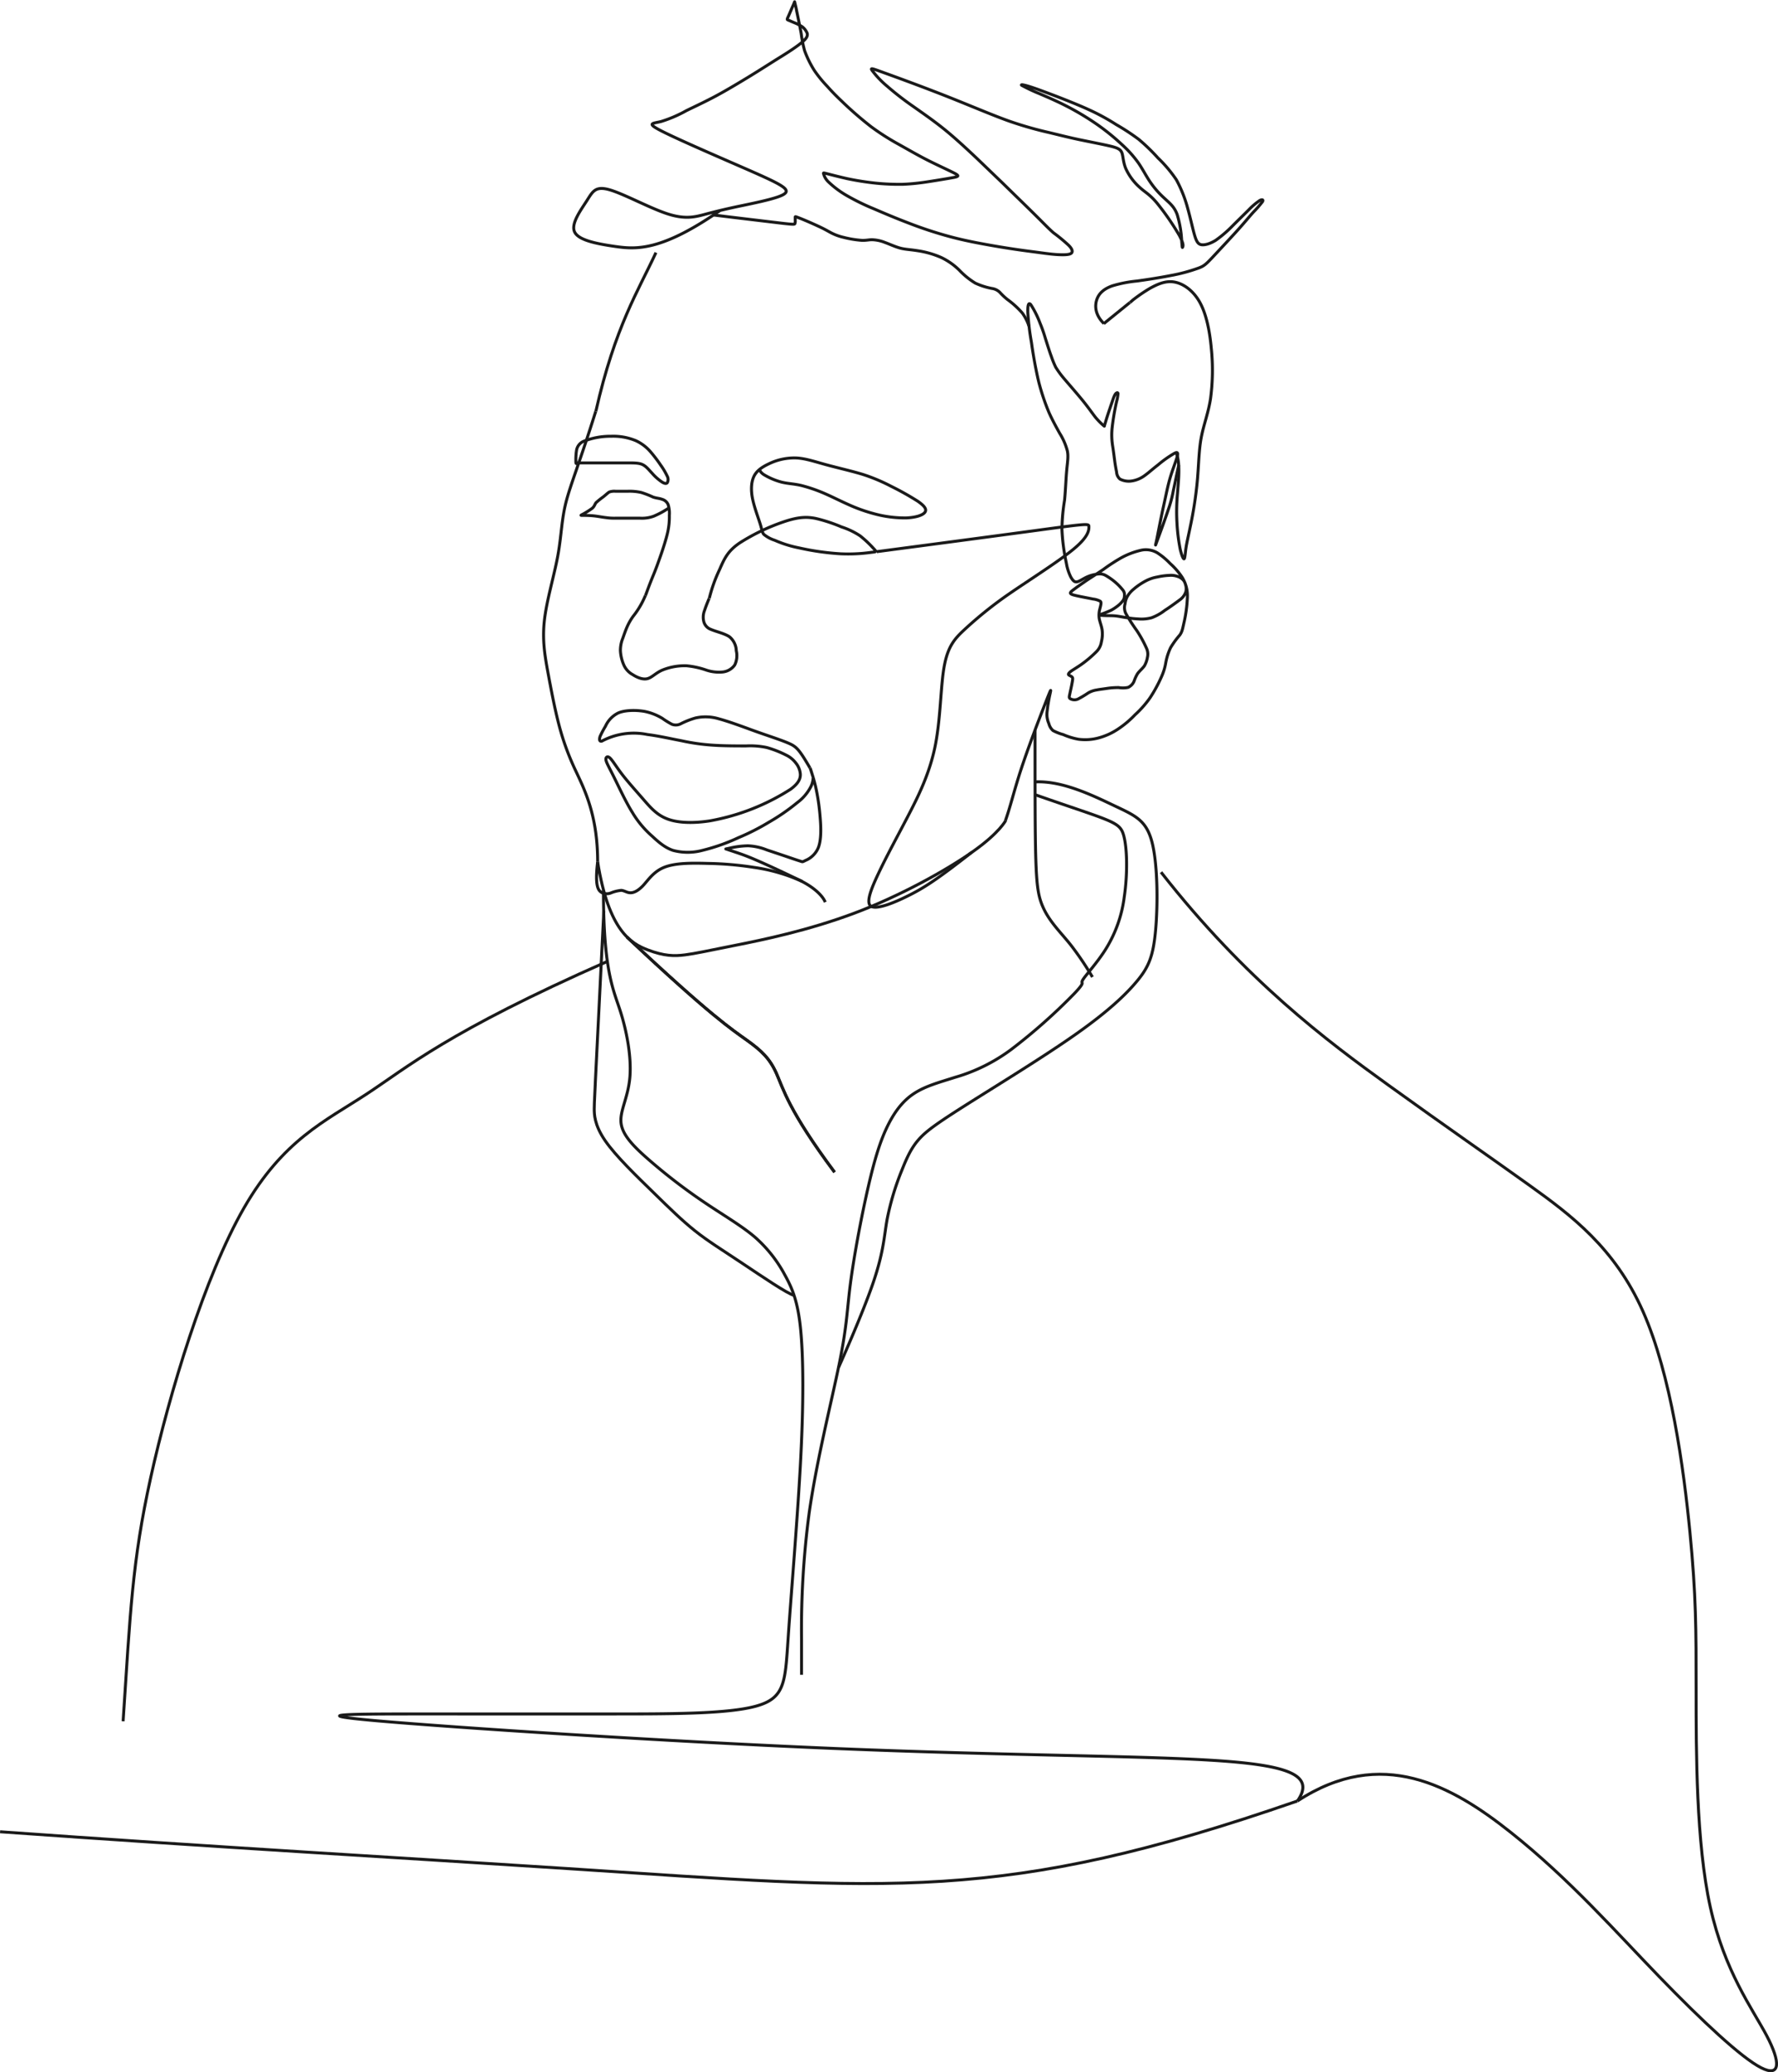 <svg xmlns="http://www.w3.org/2000/svg" viewBox="0 0 599.96 699.15"><defs><style>.cls-1{fill:none;stroke:#1a1a1a;stroke-linejoin:round;}</style></defs><g id="Marc"><path class="cls-1" d="M625.9,334.26c1.55,3.5.81,9.57.47,14a66,66,0,0,0-.13,10.31,63.48,63.48,0,0,0,1.07,8.35c.54,2.23,1.08,3.44,1.35,3.17s.34-2,.61-3.77.74-3.64,1.48-7.28A135,135,0,0,0,633,344.64c.54-5.4.54-10.72,1.35-15.17s2.36-8.22,3.17-13.27a71.82,71.82,0,0,0,.27-17.12c-.54-5.93-1.69-11.53-3.84-15.44s-5.39-6.26-8.43-6.87-5.86.67-8.42,2.09a53.74,53.74,0,0,0-5.73,3.91l-1,.87" transform="translate(-229.06 -181.58)"/><path class="cls-1" d="M568.34,458.4c1.55-4.32,2.83-9.71,5-16.45,2.63-8.08,6.47-18.06,8.43-23.05s2-5,1.68-3.5a54.46,54.46,0,0,0-1.08,6.47,7.64,7.64,0,0,0,.61,3.84,4.69,4.69,0,0,0,1.41,2.36,16.56,16.56,0,0,0,3.44,1.35A22.55,22.55,0,0,0,593,431a17.39,17.39,0,0,0,6.6-.41,21.94,21.94,0,0,0,6.68-3,33.45,33.45,0,0,0,5.79-4.86,34.48,34.48,0,0,0,5.06-5.73,48.19,48.19,0,0,0,3.91-7.21,19.06,19.06,0,0,0,1.41-4.71,20.2,20.2,0,0,1,1.62-5,29.55,29.55,0,0,1,3.1-4.25c.74-1.08.87-1.75,1.35-3.91a46.62,46.62,0,0,0,1.21-8.82,11.78,11.78,0,0,0-1.82-6.81,23.78,23.78,0,0,0-4-4.58,23.48,23.48,0,0,0-4.38-3.64,7.56,7.56,0,0,0-5.26-.88,25.9,25.9,0,0,0-6.94,2.63,62.71,62.71,0,0,0-6,3.91c-2.16,1.48-4.65,3-6.34,4.18s-2.42,1.68-3.23,2.29-1.62,1.14-1.48,1.55,1.34.67,2.89,1,3.44.67,4.72.94a6.78,6.78,0,0,1,2.43.74c.34.27.27.74.2,1.15s-.2.94-.4,1.68a8,8,0,0,0-.14,3c.2,1.21.88,2.76,1,4.11a11,11,0,0,1-.27,3.77,5.93,5.93,0,0,1-1.68,3.31,39.66,39.66,0,0,1-5.19,4.38c-1.75,1.21-3,1.88-3.64,2.42s-.74.88-.47,1.08.87.41,1.14.74.14.88-.06,2-.54,2.56-.75,3.57-.33,1.35.14,1.68a2.88,2.88,0,0,0,2.56.14,34.39,34.39,0,0,0,3.5-2.09,7.9,7.9,0,0,1,2.84-1c1-.2,2.29-.34,3.57-.54a25.55,25.55,0,0,1,3.91-.27,8,8,0,0,0,3.16-.07,3.94,3.94,0,0,0,2-2.09,13.77,13.77,0,0,1,1.14-2.49c.61-.88,1.69-1.75,2.36-2.7a8.82,8.82,0,0,0,1-2.83,4.72,4.72,0,0,0-.27-3,40.83,40.83,0,0,0-3.37-6.13,59.33,59.33,0,0,1-3.64-5.67,4.47,4.47,0,0,1-.26-3.3,6.63,6.63,0,0,1,.67-2.29,9,9,0,0,1,2.22-2.63,22.11,22.11,0,0,1,4.18-2.83,13,13,0,0,1,3.84-1.28,21.53,21.53,0,0,1,4-.54,6.52,6.52,0,0,1,2.76.34,4.37,4.37,0,0,1,1.82,1.08,3.28,3.28,0,0,1,.88,1.61,4.51,4.51,0,0,1,.13,2.5,5.42,5.42,0,0,1-2.09,2.76c-1.34,1-3.3,2.43-5,3.51a16.81,16.81,0,0,1-4.45,2.49,13,13,0,0,1-4.52.4,28.72,28.72,0,0,1-3.7-.4c-1.22-.14-2.56-.47-3.91-.61s-2.77-.06-3.71-.13a10.61,10.61,0,0,1-1.55-.14l-.2-.06.67-.27c.74-.27,2.16-.81,3.31-1.35a15.76,15.76,0,0,0,2.56-1.75,8.14,8.14,0,0,0,1.48-1.62,2.86,2.86,0,0,0,.4-1.48,2.54,2.54,0,0,0-.6-2,19.15,19.15,0,0,0-2.63-2.69,21.89,21.89,0,0,0-3.1-2.16,4.06,4.06,0,0,0-2.7-.47,11.43,11.43,0,0,0-3.84,1.08c-1.28.6-2.43,1.48-3.3,1.55s-1.35-.68-1.89-1.55a16.74,16.74,0,0,1-1.55-4.79,68,68,0,0,1-1.48-11.32,65,65,0,0,1,.88-9.91c.33-3.37.47-7.41.74-10.24s.6-4.52.2-6.4a21.68,21.68,0,0,0-2.63-6c-1.15-2.09-2.36-4.25-3.57-6.94a75.13,75.13,0,0,1-3.44-10.25c-1-4.18-1.89-9.16-2.49-13.48A85.37,85.37,0,0,1,575.89,287c-.07-2.36.2-3.57,1-2.63a32.18,32.18,0,0,1,3.1,6.2,48.27,48.27,0,0,1,1.82,5.19c.61,1.89,1.35,4.31,2,6.06a31.15,31.15,0,0,0,1.48,3.64,30.31,30.31,0,0,0,2.76,3.78c1.69,2,4.38,5.05,6.41,7.55s3.23,4.31,4.31,5.66a23.88,23.88,0,0,0,2.49,2.56c.47.4.47.4.47.27s.07-.27.61-2.09,1.69-5.12,2.29-6.88.95-2,1.21-2.15.41-.07.48.2a13.54,13.54,0,0,1-.48,2.69,82.16,82.16,0,0,0-1.48,8.63,23.41,23.41,0,0,0,.14,6.34c.27,1.68.47,3.3.67,4.85s.47,3,.67,4a3.34,3.34,0,0,0,1.15,2.36,6.5,6.5,0,0,0,3.64.67,9.72,9.72,0,0,0,4.31-1.61c1.49-1,3-2.43,4.86-3.84a37.43,37.43,0,0,1,5.18-3.71c1.22-.74,1.69-.67,1.35.74s-1.41,4-2.29,6.87-1.41,5.73-2.22,9.37-1.69,8.09-2.16,10.52-.67,3-.67,3.16-.07.27.81-2.09,2.56-7,3.5-9.84a40.58,40.58,0,0,0,1.68-6.33c.48-2.16,1.15-5.46,1.82-8.63" transform="translate(-229.06 -181.58)"/><path class="cls-1" d="M430.73,472.35c3.7,23.38,11.39,27.63,16.91,29.72s8.9,2.15,12.54,1.68,7.48-1.34,17-3.23,24.53-5,40-10.78,31.28-14.56,40.24-20.9,11-10.44,11-10.44" transform="translate(-229.06 -181.58)"/><path class="cls-1" d="M430.73,472.35c-1,8.22.2,9.63,1.28,10.31a3.69,3.69,0,0,0,3.16.2,12.37,12.37,0,0,1,3.51-.88c1.08.07,1.82.75,3,.81s2.63-.6,4.32-2.36,3.5-4.78,7.28-6.26,9.36-1.42,14.62-1.28a112.24,112.24,0,0,1,15.57,1.34,59.15,59.15,0,0,1,15.5,4.39c4.45,2.15,7.61,5,8.56,7.34" transform="translate(-229.06 -181.58)"/><path class="cls-1" d="M499.8,479c-15.36-7.41-19-8.69-21.36-9.5s-3.5-1.15-4-1.35l-.47-.14,1.28-.27a29.31,29.31,0,0,1,6.2-.8,19.3,19.3,0,0,1,6.4,1.41c2.42.81,5.46,1.82,7.61,2.56s3.24,1.08,3.85,1.28.53.2,1.61-.33a7.94,7.94,0,0,0,4.25-4.25c1.08-2.7.94-6.94.6-10.72a71.78,71.78,0,0,0-1.48-9.84c-.6-2.62-1.28-4.51-1.55-5.45l-.33-.95" transform="translate(-229.06 -181.58)"/><path class="cls-1" d="M502.37,440.67c-3.78-6.47-4.59-7.21-7.42-8.42s-7.82-2.77-12.2-4.38-8.22-3-11.39-3.84a15.39,15.39,0,0,0-7.61-.21,27.52,27.52,0,0,0-5.06,2,3.63,3.63,0,0,1-2.89.13,26.59,26.59,0,0,1-3.24-2,18.82,18.82,0,0,0-6.06-2.36c-2.83-.47-6.47-.47-8.83.54a9.21,9.21,0,0,0-4.32,4.51,31.72,31.72,0,0,0-1.82,3.44c-.27.94-.27,1.75.61,1.55a22.9,22.9,0,0,1,15.37-2.23c3.84.48,7.88,1.42,11.45,2.09a70.29,70.29,0,0,0,10.38,1.49c3.78.27,8.29.27,11.46.27a26.86,26.86,0,0,1,7,.54,35.19,35.19,0,0,1,6.54,2.56,8.91,8.91,0,0,1,3.23,2.62,6.81,6.81,0,0,1,1.55,3.78c.07,1.48-.54,3.1-3.3,5.12a74.86,74.86,0,0,1-27.16,10.65c-5.12.81-10.38.81-14.15-.54s-5.93-3.91-8.5-6.87-5.45-6.14-7.41-8.77-3-4.44-3.84-5.12-1.42-.06-1.21.88,1,2.29,2.62,5.53,4,8.42,6.27,12.06a33.19,33.19,0,0,0,6.67,8c2.16,2,4.25,3.84,7,4.79a19.25,19.25,0,0,0,10,0,64.74,64.74,0,0,0,12.06-4.25A77.24,77.24,0,0,0,488.48,459a68.8,68.8,0,0,0,9.57-6.6,15.5,15.5,0,0,0,4.65-5.46,7.25,7.25,0,0,0,.74-2.83" transform="translate(-229.06 -181.58)"/><path class="cls-1" d="M430.73,472.35c0-15.84-4.52-24.53-7.48-30.87a86.51,86.51,0,0,1-5.67-15.7c-1.34-5.19-2.56-11.53-3.64-17.39s-1.95-11.12-1.14-17.86,3.3-14.89,4.51-21.56,1.22-12.07,2.77-18.07,4.45-12.87,10-30.53" transform="translate(-229.06 -181.58)"/><path class="cls-1" d="M430.12,320.37c6.47-28.64,14.42-40.84,20.28-53.57" transform="translate(-229.06 -181.58)"/><path class="cls-1" d="M557,469.11c-12.26,9.64-16.51,12.2-21.49,14.69s-10.92,4.86-12.67,3.44.6-6.74,3.23-12.2,5.73-11.12,9.17-17.72,7.34-14.29,9.3-23.66,1.88-20.62,3.16-27.43,3.64-9.3,7-12.4A134.54,134.54,0,0,1,569.49,382c7.14-4.92,17-11.12,22-15.3s5-6.33,5-7.41,0-1.15-17.93,1.28-53.65,7.14-53.65,7.14" transform="translate(-229.06 -181.58)"/><path class="cls-1" d="M424.32,337.76h16.51c2.3,0,3.91,0,5.13.61s2,1.68,3.1,2.83a16.81,16.81,0,0,0,3.37,3c.94.61,1.55.61,1.82.2a2.35,2.35,0,0,0-.07-2.22,23.16,23.16,0,0,0-2.16-3.64,48.57,48.57,0,0,0-3.43-4.51,14.62,14.62,0,0,0-5-3.78,19.87,19.87,0,0,0-8.29-1.48,24.87,24.87,0,0,0-9.1,1.62,4,4,0,0,0-2.63,3.37,19.81,19.81,0,0,0-.2,3.23c0,.74,0,1,.27,1a4.56,4.56,0,0,0,.81-.4" transform="translate(-229.06 -181.58)"/><path class="cls-1" d="M472,252.64c-20,13.89-28.51,13.08-35.52,12.07s-12.53-2.29-13.61-5.06,2.15-7.14,4.18-10.31,2.89-5.12,7.75-3.71,13.48,6.14,19.47,8.09,9.3,1.08,12.81.14,7.14-1.82,11.72-2.77,10.05-2.09,13-3.16,3.37-2,1.15-3.51-7.08-3.64-15.57-7.34-20.69-9-25.54-11.53-2.29-2.29.4-3a44.1,44.1,0,0,0,8.43-3.64c2.76-1.35,5.25-2.49,8.76-4.31s7.95-4.45,12.06-6.95,7.95-5,11.19-7,5.73-3.71,7.14-4.92,1.82-2,1.62-2.9a5.27,5.27,0,0,0-1.69-2.23,15.17,15.17,0,0,0-2.29-1.21c-.87-.34-1.88-.81-2.36-1s-.53-.2-.06-1.21,1.28-3,1.75-4l.4-1,.48,2c.4,2.09,1.28,6.14,1.75,8.77a41.38,41.38,0,0,0,1.14,5.72,35,35,0,0,0,3.24,6.61,40.88,40.88,0,0,0,4.31,5.32c1.28,1.42,2.36,2.63,4.92,5.06a123.09,123.09,0,0,0,10,8.69,82.49,82.49,0,0,0,9.17,5.86c3.17,1.76,6.74,3.85,10.24,5.6s6.94,3.3,8.63,4.18,1.55,1.14-.27,1.48-5.46.94-8.49,1.41-5.6.75-8.49.88a76.62,76.62,0,0,1-9.37-.4,95.24,95.24,0,0,1-9.44-1.49c-3-.67-5.52-1.34-6.87-1.68s-1.28-.34-1.15.13a6,6,0,0,0,1.76,2.77,32.29,32.29,0,0,0,6.46,4.71,76.49,76.49,0,0,0,8.77,4.25c3.3,1.42,7,3,11.32,4.65a137.59,137.59,0,0,0,14.29,4.72c5,1.35,10.1,2.29,14.75,3.1s8.77,1.41,12.41,1.88,6.73.95,9.09,1.08,4.11.07,4.72-.47.27-1.55-1-2.76a56.42,56.42,0,0,0-5-4.11c-1.62-1.42-2.83-2.7-5-4.86s-5.33-5.25-7.41-7.27-3.17-3.1-5.19-5.06l-8.43-8.09c-3.44-3.23-7.34-6.87-11.05-9.84s-7.14-5.32-10.38-7.61a100.78,100.78,0,0,1-8.76-6.81,31.49,31.49,0,0,1-5-5.25c-.67-1,0-.68,4.65,1s13.28,4.85,21.1,7.95,14.69,6.06,20.35,8.09a122.59,122.59,0,0,0,13.61,3.91c3.64.87,6.47,1.61,10,2.35s7.76,1.55,10.38,2.16,3.71,1.08,4.18,2.29.41,3.17,1.35,5.39a18.94,18.94,0,0,0,4.72,6.34c1.75,1.62,3.3,2.29,5.73,5.19A86.46,86.46,0,0,1,627,261c1.55,2.9,1.28,3.57,1.14,3.91s-.13.27-.33-1.82a36.21,36.21,0,0,0-1.49-9c-.94-2.77-2.63-4-4.24-5.53a30.08,30.08,0,0,1-4.72-5.32c-1.42-2-2.63-4.45-4.11-6.61a38.08,38.08,0,0,0-5.53-6.2,75.87,75.87,0,0,0-8.29-6.74,90.74,90.74,0,0,0-10-6.06c-3.37-1.76-6.67-3.17-9.64-4.45a56.32,56.32,0,0,1-6-2.83c-.41-.41,1.28-.14,5.93,1.55s12.19,4.58,17,6.8a72.65,72.65,0,0,1,9,4.92,74.2,74.2,0,0,1,7.62,5,64,64,0,0,1,6.47,6.27,44.28,44.28,0,0,1,6.2,7.35,43.88,43.88,0,0,1,3.84,9.7c.94,3.37,1.61,6.54,2.22,8.69s1.15,3.31,2.36,3.51,3-.34,4.85-1.48a41.18,41.18,0,0,0,5.73-4.92c1.89-1.89,3.84-3.78,5.39-5.33a23,23,0,0,1,3.71-3.17c.87-.47,1.35-.27.94.41a37.89,37.89,0,0,1-3,3.44c-1.42,1.55-2.9,3.43-5.59,6.4s-6.41,6.94-8.56,9.23-2.83,2.76-4.79,3.44a57.27,57.27,0,0,1-8.89,2.36c-3.78.74-8.09,1.41-11.53,1.88a42.46,42.46,0,0,0-8.29,1.62c-2.29.81-4.24,2.09-5.12,4.31s-.81,5.4,2.29,8.43" transform="translate(-229.06 -181.58)"/><path class="cls-1" d="M610.33,283.64l-8.83,7.15" transform="translate(-229.06 -181.58)"/><path class="cls-1" d="M469.88,254.13c9.3,1.14,17.86,2.15,22.38,2.69s4.78.47,5,.27a2.52,2.52,0,0,0,.14-1.14v-1.08c0-.27,0-.27,1.55.33s4.51,1.89,6.54,2.84,3,1.55,4,2.08a17.49,17.49,0,0,0,4.24,1.55,35.13,35.13,0,0,0,6.07,1c1.62.06,2.36-.21,3.5-.21a12.8,12.8,0,0,1,4.25.88c1.69.61,3.51,1.48,5.26,1.95s3.43.48,5.86.88a30.93,30.93,0,0,1,8,2.29,22.35,22.35,0,0,1,6.13,4.31,26.25,26.25,0,0,0,5.33,4.32,23.79,23.79,0,0,0,5.66,1.82,4.75,4.75,0,0,1,2.63,1.28,22.29,22.29,0,0,0,2.56,2.42,30.27,30.27,0,0,1,5.05,4.59,16.15,16.15,0,0,1,2.23,4.38" transform="translate(-229.06 -181.58)"/><path class="cls-1" d="M578.32,427.93c0,44.48,0,52.44,2.09,58.23s6.2,9.51,10,14.29a105.4,105.4,0,0,1,7.28,10.78" transform="translate(-229.06 -181.58)"/><path class="cls-1" d="M440.57,497.69c28.23,26.55,35.51,31.27,40.5,34.84s7.75,6.2,10,11.25,4.11,12.54,19.61,33.3" transform="translate(-229.06 -181.58)"/><path class="cls-1" d="M446.83,382.51a3.56,3.56,0,0,0,.27-.61c1-2.76,1.75-4.65,2.5-6.46s1.41-3.64,2.29-6.14,1.95-5.79,2.49-8.22a23.78,23.78,0,0,0,.54-5.59,9.75,9.75,0,0,0-.4-3.64,3.13,3.13,0,0,0-2.09-1.82c-.88-.34-1.82-.34-3-.74a31.72,31.72,0,0,0-4-1.55,17.86,17.86,0,0,0-4.65-.41h-4a5,5,0,0,0-2.16.27c-.54.34-1.15.95-2,1.62a28.2,28.2,0,0,0-2.43,1.95c-.47.61-.47,1.15-1.28,1.89a27.94,27.94,0,0,1-3.17,2c-.8.41-.8.41-.13.41s2,0,3.5.13,3.1.47,4.38.61a18.74,18.74,0,0,0,3.24.2H445a11.52,11.52,0,0,0,4.65-.67,29.92,29.92,0,0,0,5.19-2.83" transform="translate(-229.06 -181.58)"/><path class="cls-1" d="M468.4,383.45a50.75,50.75,0,0,1,3.5-9.77c1.69-3.91,2.9-6.33,6.88-9a68.86,68.86,0,0,1,15.43-7.28c4.65-1.48,7.35-1.48,10.24-.87a52.38,52.38,0,0,1,8.56,2.83,25.55,25.55,0,0,1,6.27,3,37.89,37.89,0,0,1,4.65,4.38c.94,1,.94,1-.94,1.21a56,56,0,0,1-10.25.48,89.17,89.17,0,0,1-14.08-2,38.86,38.86,0,0,1-8.16-2.56,11,11,0,0,1-3.7-2c-.61-.74-.61-1.55-1.22-3.51s-1.82-5.12-2.49-8.08-.61-5.73.27-7.75,2.7-3.31,5.12-4.45a19.77,19.77,0,0,1,8.9-2c3.17.06,6.47,1.21,10.44,2.29s8.77,2.16,12.47,3.3a60.89,60.89,0,0,1,9.5,4,94.07,94.07,0,0,1,9,5.05c2.22,1.55,3.1,2.7,2.36,3.71s-3.1,1.75-6.27,1.89A39.31,39.31,0,0,1,524.34,355a54.93,54.93,0,0,1-9.24-3.3c-2.56-1.14-4.51-2.15-7.07-3.3a52.48,52.48,0,0,0-8.5-3c-2.56-.61-4.51-.61-6.73-1.15a22.5,22.5,0,0,1-6.14-2.63c-1.28-.94-1.28-1.61-1.28-1.61" transform="translate(-229.06 -181.58)"/><path class="cls-1" d="M446.83,382.51a28.86,28.86,0,0,1-4.18,7.08A19.78,19.78,0,0,0,440.7,393c-.54,1.21-1,2.56-1.48,3.91a10.75,10.75,0,0,0-.81,4.24,13.64,13.64,0,0,0,1.21,4.92,6.8,6.8,0,0,0,2.9,3.1c1.35.88,3.23,1.75,4.85,1.42s2.83-1.89,5.12-2.9a19.91,19.91,0,0,1,8.29-1.48,28.61,28.61,0,0,1,6.68,1.48,13.37,13.37,0,0,0,5.52.61,5.68,5.68,0,0,0,4-2.36,7.13,7.13,0,0,0,.53-4.79,6.36,6.36,0,0,0-2.29-4.72c-1.68-1.14-4.58-1.75-6.26-2.49a3.82,3.82,0,0,1-2.43-2.69,6.1,6.1,0,0,1,.27-3.71c.54-1.69,1.55-4.05,1.55-4.05" transform="translate(-229.06 -181.58)"/><path class="cls-1" d="M578.32,449.7c25.74,9,28.51,9,29.85,13.55s1.35,13.61.27,20.82a43.71,43.71,0,0,1-6.13,17.53c-3,4.85-6.94,9-7.88,10.58s1.21.27-2.63,4.38a192.67,192.67,0,0,1-21.57,19.14,59.1,59.1,0,0,1-18.94,9.37c-5.25,1.68-9.9,2.89-13.81,5.45s-6.94,6.54-9.57,12.34-4.59,13.21-6.67,22.71-4.18,21-5.26,29.38-1.08,13.68-3.64,26.35-7.68,32.76-10.24,50.75a297.28,297.28,0,0,0-2.57,42.8v11.79" transform="translate(-229.06 -181.58)"/><path class="cls-1" d="M432.68,481.92c0,27.43,3.37,33.49,5.73,40.91s3.77,16,3.17,22.44-3.17,10.78-3,14.62,3.1,7.35,8.23,11.93a191,191,0,0,0,19.14,14.89c6.8,4.65,13.2,8.29,17.85,12.27a45.36,45.36,0,0,1,10.05,12.67c2.42,4.38,4.44,8.76,5.39,18.67s1,25.07-.07,44.88S496,719.48,495,734.37s-1.08,20.16-10.85,22.85-29.45,2.63-50.14,2.63H370.75c-20.83,0-40.71,0-14.76,2.29s97.78,7,154.93,9.37,99.75,2.36,126,3.91,36.26,4.78,29.93,13.81" transform="translate(-229.06 -181.58)"/><path class="cls-1" d="M432.81,489c-3.23,64.84-3.23,64.84-3.23,66.66s0,5.39,3.64,10.71,10.85,12.2,16.44,17.66,9.51,9.3,13.89,12.8,9.23,6.47,15.9,10.92,15.37,10.38,17.52,10.85" transform="translate(-229.06 -181.58)"/><path class="cls-1" d="M512.07,642.85s7.62-16.91,11.46-28,3.84-16.38,4.92-22.11a89.58,89.58,0,0,1,5-16.51c1.82-4.58,3.31-7.61,5.73-10.31s5.73-5.12,15.5-11.32,26.15-16.18,37.27-24,17.19-13.62,21-18.27S618.22,504,619,495.4s.74-22.18-1.22-29.72-5.86-9-13-12.4-17.39-8.36-26.42-7.89" transform="translate(-229.06 -181.58)"/><path class="cls-1" d="M433.89,506c-53.91,23.79-67.32,35.65-81.21,44.75s-28.1,15.43-41.31,38.41-25.2,62.61-31.47,91-6.88,45.63-9.3,82.16" transform="translate(-229.06 -181.58)"/><path class="cls-1" d="M620.84,475.85c28.51,36.46,56.21,57.08,76.7,71.84s33.63,23.79,47.65,33.84,28.77,21.09,38.27,42.52,13.75,53,15.84,74.47,2.09,32.48,2.09,53.31,0,51.56,4.79,73.19,14.22,34.3,19,43.33,4.72,14.22-1.89,10.85-19.74-15.63-34.3-30.66-30.33-33-50.14-48.73-43.6-29.18-72-10.58" transform="translate(-229.06 -181.58)"/><path class="cls-1" d="M440.57,497.69c28.23,26.55,35.51,31.27,40.5,34.84s7.75,6.2,10,11.25,4.11,12.54,19.61,33.3" transform="translate(-229.06 -181.58)"/><path class="cls-1" d="M666.81,789.23c-99.88,34.64-137.08,29.93-246.4,22.78-52-3.4-120.43-7.34-191.32-12.41" transform="translate(-229.06 -181.58)"/></g></svg>